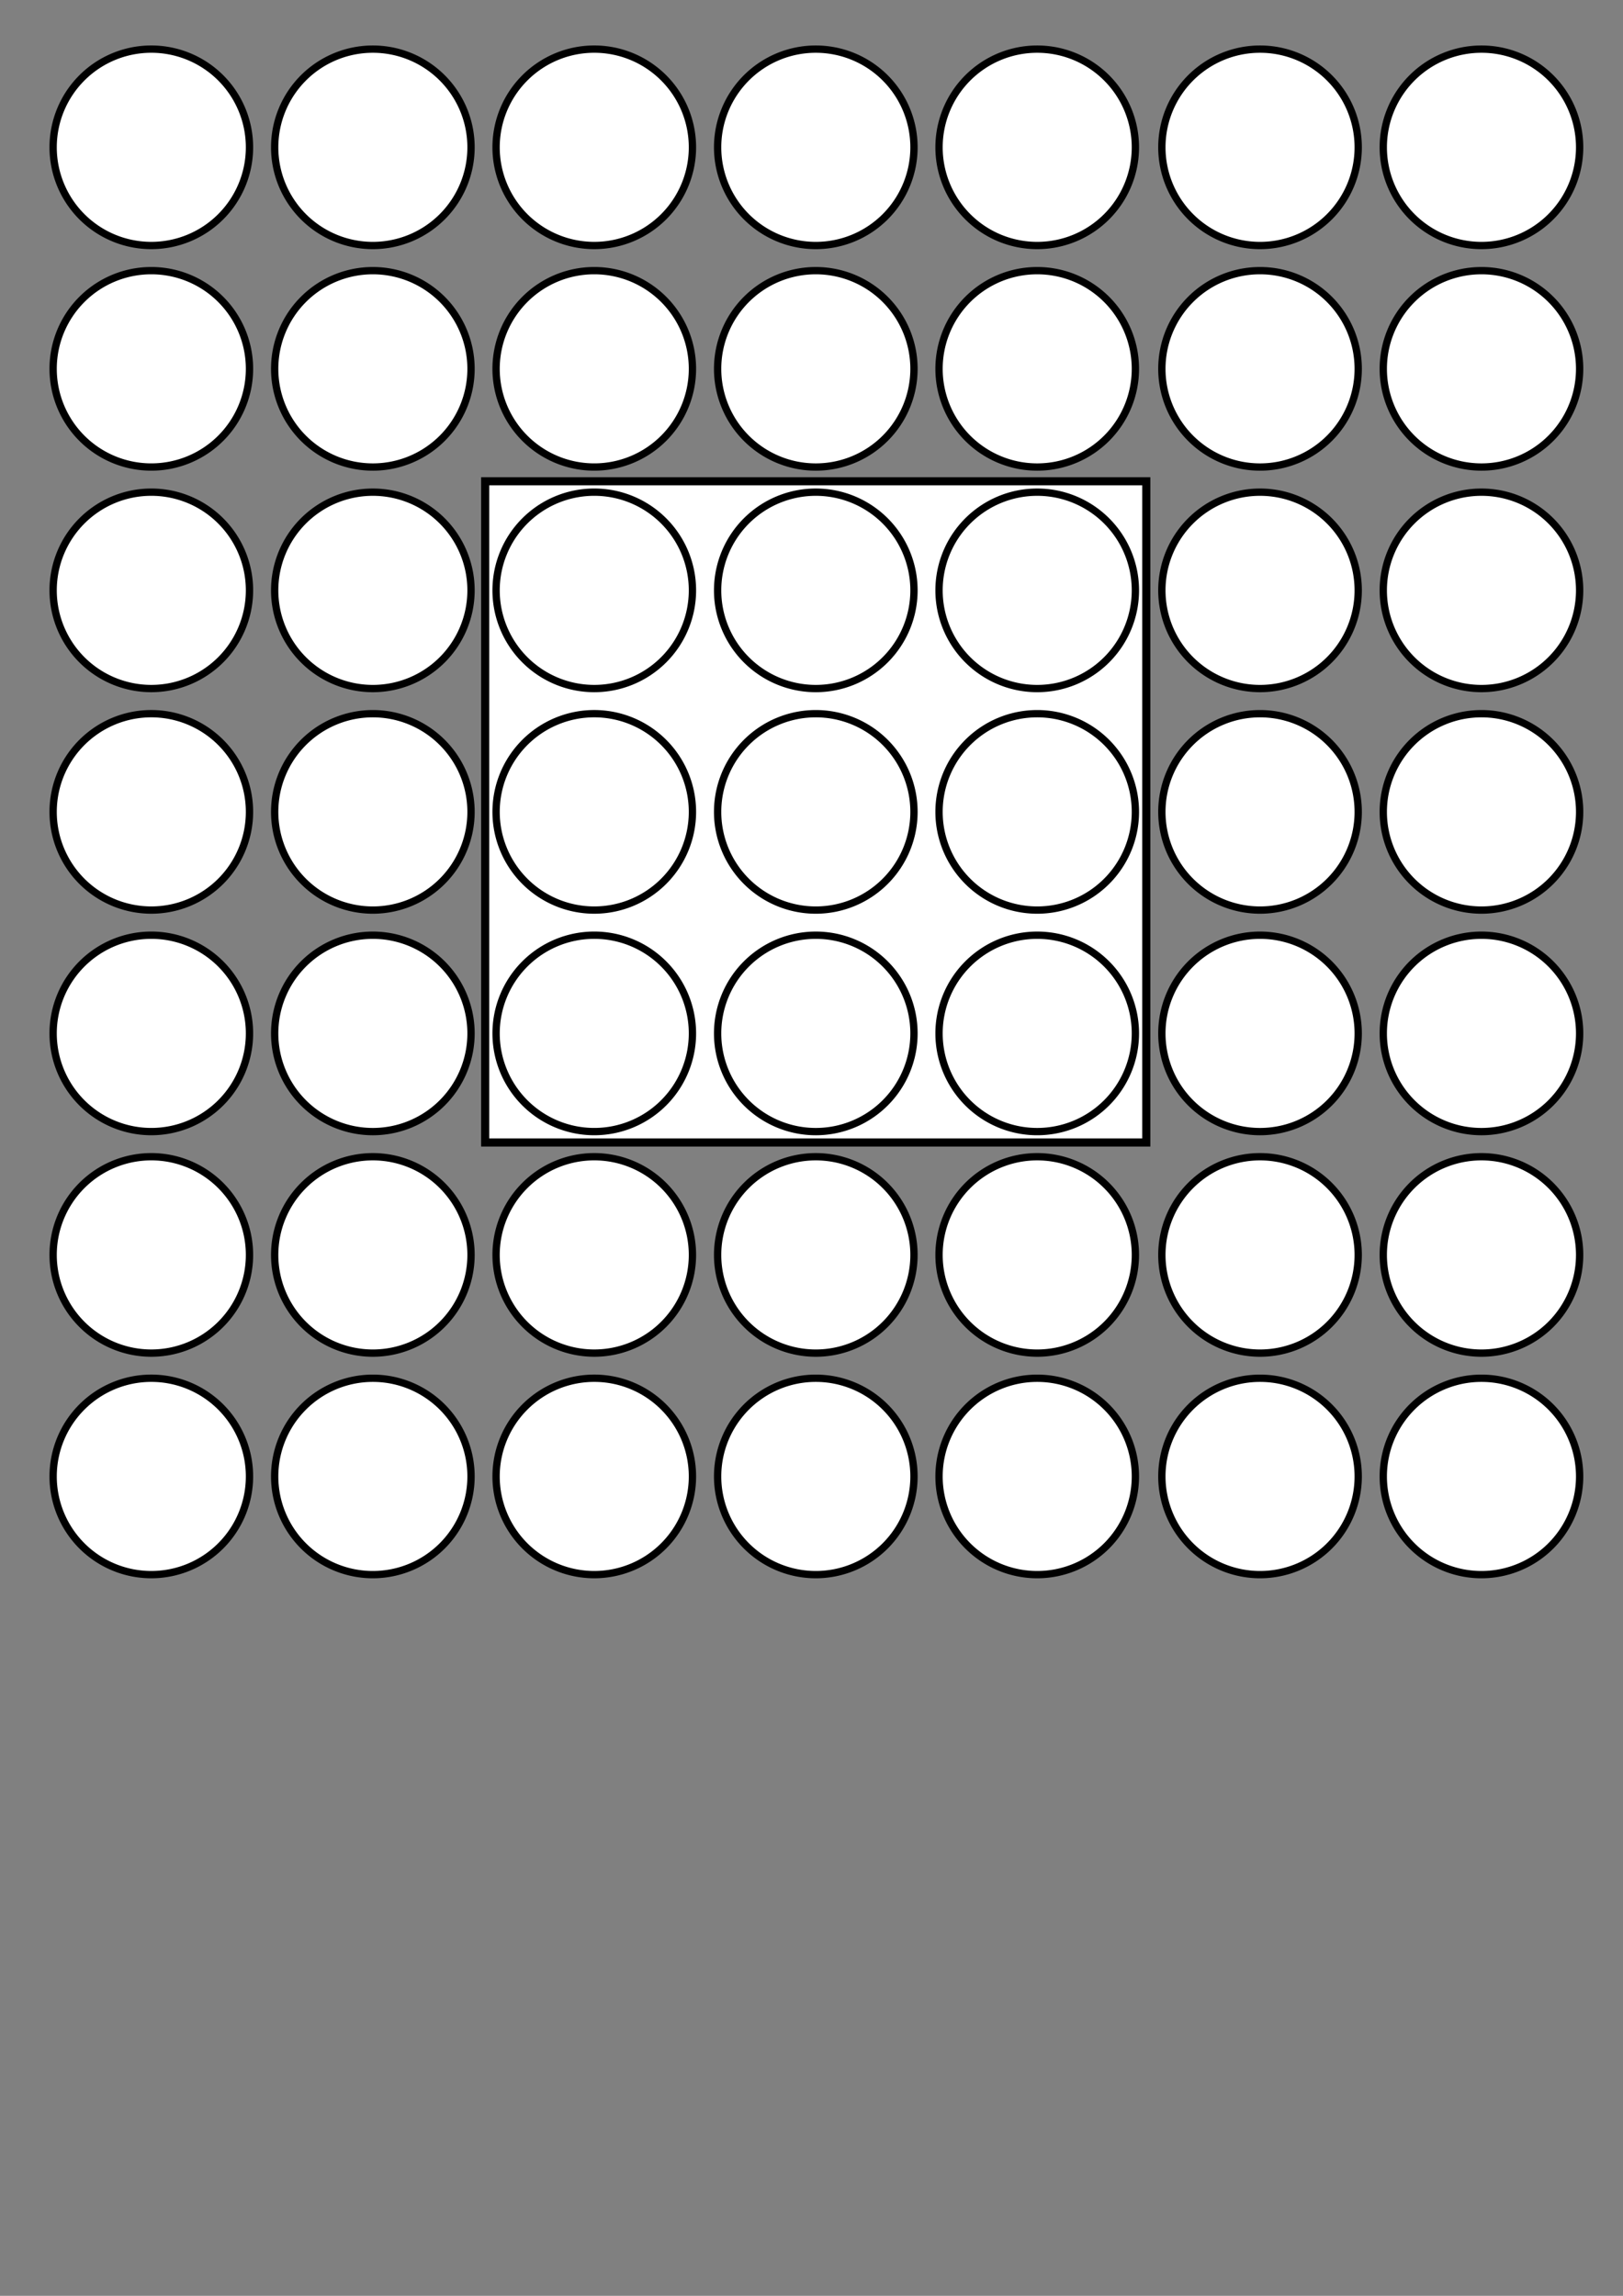 <?xml version="1.0" encoding="UTF-8" standalone="no"?>
<!-- Created with Inkscape (http://www.inkscape.org/) -->

<svg
   xmlns:dc="http://purl.org/dc/elements/1.1/"
   xmlns:cc="http://creativecommons.org/ns#"
   xmlns:rdf="http://www.w3.org/1999/02/22-rdf-syntax-ns#"
   xmlns:svg="http://www.w3.org/2000/svg"
   xmlns="http://www.w3.org/2000/svg"
   xmlns:sodipodi="http://sodipodi.sourceforge.net/DTD/sodipodi-0.dtd"
   xmlns:inkscape="http://www.inkscape.org/namespaces/inkscape"
   width="210mm"
   height="297mm"
   viewBox="0 0 744.094 1052.362"
   id="svg15524"
   version="1.1"
   inkscape:version="0.91 r13725"
   sodipodi:docname="weecircles.svg">
  <rect x="0" y="0" width="744.094" height="1052.362" fill="#808080" stroke="none"/>
  <defs
     id="defs15526" />
  <sodipodi:namedview
     id="base"
     pagecolor="#ffffff"
     bordercolor="#666666"
     borderopacity="1.0"
     inkscape:pageopacity="0.0"
     inkscape:pageshadow="2"
     inkscape:zoom="0.49497475"
     inkscape:cx="181.89072"
     inkscape:cy="543.0704"
     inkscape:document-units="px"
     inkscape:current-layer="layer1"
     showgrid="false"
     inkscape:window-width="1366"
     inkscape:window-height="714"
     inkscape:window-x="0"
     inkscape:window-y="25"
     inkscape:window-maximized="1" />
  <g
     inkscape:label="Layer 1"
     inkscape:groupmode="layer"
     id="layer1">
    <path
       inkscape:connector-curvature="0"
       style="color:#000000;clip-rule:nonzero;display:inline;overflow:visible;visibility:visible;opacity:1;isolation:auto;mix-blend-mode:normal;color-interpolation:sRGB;color-interpolation-filters:linearRGB;solid-color:#000000;solid-opacity:1;fill:#ffffff;fill-opacity:1;fill-rule:nonzero;stroke:#000000;stroke-width:3.722;stroke-linecap:butt;stroke-linejoin:miter;stroke-miterlimit:4;stroke-dasharray:none;stroke-dashoffset:0;stroke-opacity:1;color-rendering:auto;image-rendering:auto;shape-rendering:auto;text-rendering:auto;enable-background:accumulate"
       d="m 222.439,220.603 303.103,0 0,303.103 -303.103,0 z"
       id="rect13997-6-54-49-0" />
    <path
       inkscape:connector-curvature="0"
       style="color:#000000;clip-rule:nonzero;display:inline;overflow:visible;visibility:visible;opacity:1;isolation:auto;mix-blend-mode:normal;color-interpolation:sRGB;color-interpolation-filters:linearRGB;solid-color:#000000;solid-opacity:1;fill:#ffffff;fill-opacity:1;fill-rule:nonzero;stroke:#000000;stroke-width:3.35;stroke-linecap:butt;stroke-linejoin:miter;stroke-miterlimit:4;stroke-dasharray:none;stroke-dashoffset:0;stroke-opacity:1;color-rendering:auto;image-rendering:auto;shape-rendering:auto;text-rendering:auto;enable-background:accumulate"
       d="m 419.029,270.612 a 45.011,45.011 0 0 1 -45.011,45.011 45.011,45.011 0 0 1 -45.011,-45.011 45.011,45.011 0 0 1 45.011,-45.011 45.011,45.011 0 0 1 45.011,45.011 z"
       id="path14098-3-5-1-7" />
    <path
       inkscape:connector-curvature="0"
       style="color:#000000;clip-rule:nonzero;display:inline;overflow:visible;visibility:visible;opacity:1;isolation:auto;mix-blend-mode:normal;color-interpolation:sRGB;color-interpolation-filters:linearRGB;solid-color:#000000;solid-opacity:1;fill:#ffffff;fill-opacity:1;fill-rule:nonzero;stroke:#000000;stroke-width:3.35;stroke-linecap:butt;stroke-linejoin:miter;stroke-miterlimit:4;stroke-dasharray:none;stroke-dashoffset:0;stroke-opacity:1;color-rendering:auto;image-rendering:auto;shape-rendering:auto;text-rendering:auto;enable-background:accumulate"
       d="M 520.541,270.612 A 45.011,45.011 0 0 1 475.53,315.623 45.011,45.011 0 0 1 430.519,270.612 45.011,45.011 0 0 1 475.53,225.601 a 45.011,45.011 0 0 1 45.011,45.011 z"
       id="path14098-3-5-1-0-6" />
    <path
       inkscape:connector-curvature="0"
       style="color:#000000;clip-rule:nonzero;display:inline;overflow:visible;visibility:visible;opacity:1;isolation:auto;mix-blend-mode:normal;color-interpolation:sRGB;color-interpolation-filters:linearRGB;solid-color:#000000;solid-opacity:1;fill:#ffffff;fill-opacity:1;fill-rule:nonzero;stroke:#000000;stroke-width:3.35;stroke-linecap:butt;stroke-linejoin:miter;stroke-miterlimit:4;stroke-dasharray:none;stroke-dashoffset:0;stroke-opacity:1;color-rendering:auto;image-rendering:auto;shape-rendering:auto;text-rendering:auto;enable-background:accumulate"
       d="m 317.462,372.151 a 45.011,45.011 0 0 1 -45.011,45.011 45.011,45.011 0 0 1 -45.011,-45.011 45.011,45.011 0 0 1 45.011,-45.011 45.011,45.011 0 0 1 45.011,45.011 z"
       id="path14098-3-5-6-7" />
    <path
       inkscape:connector-curvature="0"
       style="color:#000000;clip-rule:nonzero;display:inline;overflow:visible;visibility:visible;opacity:1;isolation:auto;mix-blend-mode:normal;color-interpolation:sRGB;color-interpolation-filters:linearRGB;solid-color:#000000;solid-opacity:1;fill:#ffffff;fill-opacity:1;fill-rule:nonzero;stroke:#000000;stroke-width:3.35;stroke-linecap:butt;stroke-linejoin:miter;stroke-miterlimit:4;stroke-dasharray:none;stroke-dashoffset:0;stroke-opacity:1;color-rendering:auto;image-rendering:auto;shape-rendering:auto;text-rendering:auto;enable-background:accumulate"
       d="m 419.029,372.155 a 45.011,45.011 0 0 1 -45.011,45.011 45.011,45.011 0 0 1 -45.011,-45.011 45.011,45.011 0 0 1 45.011,-45.011 45.011,45.011 0 0 1 45.011,45.011 z"
       id="path14098-3-5-1-1-3" />
    <path
       inkscape:connector-curvature="0"
       style="color:#000000;clip-rule:nonzero;display:inline;overflow:visible;visibility:visible;opacity:1;isolation:auto;mix-blend-mode:normal;color-interpolation:sRGB;color-interpolation-filters:linearRGB;solid-color:#000000;solid-opacity:1;fill:#ffffff;fill-opacity:1;fill-rule:nonzero;stroke:#000000;stroke-width:3.35;stroke-linecap:butt;stroke-linejoin:miter;stroke-miterlimit:4;stroke-dasharray:none;stroke-dashoffset:0;stroke-opacity:1;color-rendering:auto;image-rendering:auto;shape-rendering:auto;text-rendering:auto;enable-background:accumulate"
       d="M 520.541,372.155 A 45.011,45.011 0 0 1 475.53,417.166 45.011,45.011 0 0 1 430.519,372.155 45.011,45.011 0 0 1 475.53,327.144 45.011,45.011 0 0 1 520.541,372.155 Z"
       id="path14098-3-5-1-0-5-6" />
    <path
       inkscape:connector-curvature="0"
       style="color:#000000;clip-rule:nonzero;display:inline;overflow:visible;visibility:visible;opacity:1;isolation:auto;mix-blend-mode:normal;color-interpolation:sRGB;color-interpolation-filters:linearRGB;solid-color:#000000;solid-opacity:1;fill:#ffffff;fill-opacity:1;fill-rule:nonzero;stroke:#000000;stroke-width:3.35;stroke-linecap:butt;stroke-linejoin:miter;stroke-miterlimit:4;stroke-dasharray:none;stroke-dashoffset:0;stroke-opacity:1;color-rendering:auto;image-rendering:auto;shape-rendering:auto;text-rendering:auto;enable-background:accumulate"
       d="m 317.462,473.69 a 45.011,45.011 0 0 1 -45.011,45.011 45.011,45.011 0 0 1 -45.011,-45.011 45.011,45.011 0 0 1 45.011,-45.011 45.011,45.011 0 0 1 45.011,45.011 z"
       id="path14098-3-5-6-9-5" />
    <path
       inkscape:connector-curvature="0"
       style="color:#000000;clip-rule:nonzero;display:inline;overflow:visible;visibility:visible;opacity:1;isolation:auto;mix-blend-mode:normal;color-interpolation:sRGB;color-interpolation-filters:linearRGB;solid-color:#000000;solid-opacity:1;fill:#ffffff;fill-opacity:1;fill-rule:nonzero;stroke:#000000;stroke-width:3.35;stroke-linecap:butt;stroke-linejoin:miter;stroke-miterlimit:4;stroke-dasharray:none;stroke-dashoffset:0;stroke-opacity:1;color-rendering:auto;image-rendering:auto;shape-rendering:auto;text-rendering:auto;enable-background:accumulate"
       d="m 419.029,473.695 a 45.011,45.011 0 0 1 -45.011,45.011 45.011,45.011 0 0 1 -45.011,-45.011 45.011,45.011 0 0 1 45.011,-45.011 45.011,45.011 0 0 1 45.011,45.011 z"
       id="path14098-3-5-1-1-4-6" />
    <path
       inkscape:connector-curvature="0"
       style="color:#000000;clip-rule:nonzero;display:inline;overflow:visible;visibility:visible;opacity:1;isolation:auto;mix-blend-mode:normal;color-interpolation:sRGB;color-interpolation-filters:linearRGB;solid-color:#000000;solid-opacity:1;fill:#ffffff;fill-opacity:1;fill-rule:nonzero;stroke:#000000;stroke-width:3.35;stroke-linecap:butt;stroke-linejoin:miter;stroke-miterlimit:4;stroke-dasharray:none;stroke-dashoffset:0;stroke-opacity:1;color-rendering:auto;image-rendering:auto;shape-rendering:auto;text-rendering:auto;enable-background:accumulate"
       d="M 520.541,473.695 A 45.011,45.011 0 0 1 475.53,518.705 45.011,45.011 0 0 1 430.519,473.695 45.011,45.011 0 0 1 475.53,428.684 a 45.011,45.011 0 0 1 45.011,45.011 z"
       id="path14098-3-5-1-0-5-9-3" />
    <path
       inkscape:connector-curvature="0"
       style="color:#000000;clip-rule:nonzero;display:inline;overflow:visible;visibility:visible;opacity:1;isolation:auto;mix-blend-mode:normal;color-interpolation:sRGB;color-interpolation-filters:linearRGB;solid-color:#000000;solid-opacity:1;fill:#ffffff;fill-opacity:1;fill-rule:nonzero;stroke:#000000;stroke-width:3.35;stroke-linecap:butt;stroke-linejoin:miter;stroke-miterlimit:4;stroke-dasharray:none;stroke-dashoffset:0;stroke-opacity:1;color-rendering:auto;image-rendering:auto;shape-rendering:auto;text-rendering:auto;enable-background:accumulate"
       d="M 317.462,270.608 A 45.011,45.011 0 0 1 272.451,315.619 45.011,45.011 0 0 1 227.44,270.608 45.011,45.011 0 0 1 272.451,225.597 45.011,45.011 0 0 1 317.462,270.608 Z"
       id="path14098-3-5-9" />
    <path
       inkscape:connector-curvature="0"
       style="color:#000000;clip-rule:nonzero;display:inline;overflow:visible;visibility:visible;opacity:1;isolation:auto;mix-blend-mode:normal;color-interpolation:sRGB;color-interpolation-filters:linearRGB;solid-color:#000000;solid-opacity:1;fill:#ffffff;fill-opacity:1;fill-rule:nonzero;stroke:#000000;stroke-width:3.35;stroke-linecap:butt;stroke-linejoin:miter;stroke-miterlimit:4;stroke-dasharray:none;stroke-dashoffset:0;stroke-opacity:1;color-rendering:auto;image-rendering:auto;shape-rendering:auto;text-rendering:auto;enable-background:accumulate"
       d="m 215.949,270.612 a 45.011,45.011 0 0 1 -45.011,45.011 45.011,45.011 0 0 1 -45.011,-45.011 45.011,45.011 0 0 1 45.011,-45.011 45.011,45.011 0 0 1 45.011,45.011 z"
       id="path14098-3-5-1-7-8" />
    <path
       inkscape:connector-curvature="0"
       style="color:#000000;clip-rule:nonzero;display:inline;overflow:visible;visibility:visible;opacity:1;isolation:auto;mix-blend-mode:normal;color-interpolation:sRGB;color-interpolation-filters:linearRGB;solid-color:#000000;solid-opacity:1;fill:#ffffff;fill-opacity:1;fill-rule:nonzero;stroke:#000000;stroke-width:3.35;stroke-linecap:butt;stroke-linejoin:miter;stroke-miterlimit:4;stroke-dasharray:none;stroke-dashoffset:0;stroke-opacity:1;color-rendering:auto;image-rendering:auto;shape-rendering:auto;text-rendering:auto;enable-background:accumulate"
       d="M 114.382,372.151 A 45.011,45.011 0 0 1 69.372,417.162 45.011,45.011 0 0 1 24.361,372.151 45.011,45.011 0 0 1 69.372,327.14 45.011,45.011 0 0 1 114.382,372.151 Z"
       id="path14098-3-5-6-7-2" />
    <path
       inkscape:connector-curvature="0"
       style="color:#000000;clip-rule:nonzero;display:inline;overflow:visible;visibility:visible;opacity:1;isolation:auto;mix-blend-mode:normal;color-interpolation:sRGB;color-interpolation-filters:linearRGB;solid-color:#000000;solid-opacity:1;fill:#ffffff;fill-opacity:1;fill-rule:nonzero;stroke:#000000;stroke-width:3.35;stroke-linecap:butt;stroke-linejoin:miter;stroke-miterlimit:4;stroke-dasharray:none;stroke-dashoffset:0;stroke-opacity:1;color-rendering:auto;image-rendering:auto;shape-rendering:auto;text-rendering:auto;enable-background:accumulate"
       d="m 215.949,372.155 a 45.011,45.011 0 0 1 -45.011,45.011 45.011,45.011 0 0 1 -45.011,-45.011 45.011,45.011 0 0 1 45.011,-45.011 45.011,45.011 0 0 1 45.011,45.011 z"
       id="path14098-3-5-1-1-3-9" />
    <path
       inkscape:connector-curvature="0"
       style="color:#000000;clip-rule:nonzero;display:inline;overflow:visible;visibility:visible;opacity:1;isolation:auto;mix-blend-mode:normal;color-interpolation:sRGB;color-interpolation-filters:linearRGB;solid-color:#000000;solid-opacity:1;fill:#ffffff;fill-opacity:1;fill-rule:nonzero;stroke:#000000;stroke-width:3.35;stroke-linecap:butt;stroke-linejoin:miter;stroke-miterlimit:4;stroke-dasharray:none;stroke-dashoffset:0;stroke-opacity:1;color-rendering:auto;image-rendering:auto;shape-rendering:auto;text-rendering:auto;enable-background:accumulate"
       d="M 114.382,473.69 A 45.011,45.011 0 0 1 69.372,518.701 45.011,45.011 0 0 1 24.361,473.69 45.011,45.011 0 0 1 69.372,428.68 45.011,45.011 0 0 1 114.382,473.69 Z"
       id="path14098-3-5-6-9-5-9" />
    <path
       inkscape:connector-curvature="0"
       style="color:#000000;clip-rule:nonzero;display:inline;overflow:visible;visibility:visible;opacity:1;isolation:auto;mix-blend-mode:normal;color-interpolation:sRGB;color-interpolation-filters:linearRGB;solid-color:#000000;solid-opacity:1;fill:#ffffff;fill-opacity:1;fill-rule:nonzero;stroke:#000000;stroke-width:3.35;stroke-linecap:butt;stroke-linejoin:miter;stroke-miterlimit:4;stroke-dasharray:none;stroke-dashoffset:0;stroke-opacity:1;color-rendering:auto;image-rendering:auto;shape-rendering:auto;text-rendering:auto;enable-background:accumulate"
       d="m 215.949,473.695 a 45.011,45.011 0 0 1 -45.011,45.011 45.011,45.011 0 0 1 -45.011,-45.011 45.011,45.011 0 0 1 45.011,-45.011 45.011,45.011 0 0 1 45.011,45.011 z"
       id="path14098-3-5-1-1-4-6-0" />
    <path
       inkscape:connector-curvature="0"
       style="color:#000000;clip-rule:nonzero;display:inline;overflow:visible;visibility:visible;opacity:1;isolation:auto;mix-blend-mode:normal;color-interpolation:sRGB;color-interpolation-filters:linearRGB;solid-color:#000000;solid-opacity:1;fill:#ffffff;fill-opacity:1;fill-rule:nonzero;stroke:#000000;stroke-width:3.35;stroke-linecap:butt;stroke-linejoin:miter;stroke-miterlimit:4;stroke-dasharray:none;stroke-dashoffset:0;stroke-opacity:1;color-rendering:auto;image-rendering:auto;shape-rendering:auto;text-rendering:auto;enable-background:accumulate"
       d="M 114.382,270.608 A 45.011,45.011 0 0 1 69.372,315.619 45.011,45.011 0 0 1 24.361,270.608 45.011,45.011 0 0 1 69.372,225.597 45.011,45.011 0 0 1 114.382,270.608 Z"
       id="path14098-3-5-9-8" />
    <path
       inkscape:connector-curvature="0"
       style="color:#000000;clip-rule:nonzero;display:inline;overflow:visible;visibility:visible;opacity:1;isolation:auto;mix-blend-mode:normal;color-interpolation:sRGB;color-interpolation-filters:linearRGB;solid-color:#000000;solid-opacity:1;fill:#ffffff;fill-opacity:1;fill-rule:nonzero;stroke:#000000;stroke-width:3.35;stroke-linecap:butt;stroke-linejoin:miter;stroke-miterlimit:4;stroke-dasharray:none;stroke-dashoffset:0;stroke-opacity:1;color-rendering:auto;image-rendering:auto;shape-rendering:auto;text-rendering:auto;enable-background:accumulate"
       d="M 419.029,67.53 A 45.011,45.011 0 0 1 374.018,112.54 45.011,45.011 0 0 1 329.007,67.53 45.011,45.011 0 0 1 374.018,22.519 45.011,45.011 0 0 1 419.029,67.53 Z"
       id="path14098-3-5-1-7-3" />
    <path
       inkscape:connector-curvature="0"
       style="color:#000000;clip-rule:nonzero;display:inline;overflow:visible;visibility:visible;opacity:1;isolation:auto;mix-blend-mode:normal;color-interpolation:sRGB;color-interpolation-filters:linearRGB;solid-color:#000000;solid-opacity:1;fill:#ffffff;fill-opacity:1;fill-rule:nonzero;stroke:#000000;stroke-width:3.35;stroke-linecap:butt;stroke-linejoin:miter;stroke-miterlimit:4;stroke-dasharray:none;stroke-dashoffset:0;stroke-opacity:1;color-rendering:auto;image-rendering:auto;shape-rendering:auto;text-rendering:auto;enable-background:accumulate"
       d="M 520.541,67.53 A 45.011,45.011 0 0 1 475.53,112.54 45.011,45.011 0 0 1 430.519,67.53 45.011,45.011 0 0 1 475.53,22.519 45.011,45.011 0 0 1 520.541,67.53 Z"
       id="path14098-3-5-1-0-6-0" />
    <path
       inkscape:connector-curvature="0"
       style="color:#000000;clip-rule:nonzero;display:inline;overflow:visible;visibility:visible;opacity:1;isolation:auto;mix-blend-mode:normal;color-interpolation:sRGB;color-interpolation-filters:linearRGB;solid-color:#000000;solid-opacity:1;fill:#ffffff;fill-opacity:1;fill-rule:nonzero;stroke:#000000;stroke-width:3.35;stroke-linecap:butt;stroke-linejoin:miter;stroke-miterlimit:4;stroke-dasharray:none;stroke-dashoffset:0;stroke-opacity:1;color-rendering:auto;image-rendering:auto;shape-rendering:auto;text-rendering:auto;enable-background:accumulate"
       d="m 317.462,169.068 a 45.011,45.011 0 0 1 -45.011,45.011 45.011,45.011 0 0 1 -45.011,-45.011 45.011,45.011 0 0 1 45.011,-45.011 45.011,45.011 0 0 1 45.011,45.011 z"
       id="path14098-3-5-6-7-4" />
    <path
       inkscape:connector-curvature="0"
       style="color:#000000;clip-rule:nonzero;display:inline;overflow:visible;visibility:visible;opacity:1;isolation:auto;mix-blend-mode:normal;color-interpolation:sRGB;color-interpolation-filters:linearRGB;solid-color:#000000;solid-opacity:1;fill:#ffffff;fill-opacity:1;fill-rule:nonzero;stroke:#000000;stroke-width:3.35;stroke-linecap:butt;stroke-linejoin:miter;stroke-miterlimit:4;stroke-dasharray:none;stroke-dashoffset:0;stroke-opacity:1;color-rendering:auto;image-rendering:auto;shape-rendering:auto;text-rendering:auto;enable-background:accumulate"
       d="m 419.029,169.072 a 45.011,45.011 0 0 1 -45.011,45.011 45.011,45.011 0 0 1 -45.011,-45.011 45.011,45.011 0 0 1 45.011,-45.011 45.011,45.011 0 0 1 45.011,45.011 z"
       id="path14098-3-5-1-1-3-4" />
    <path
       inkscape:connector-curvature="0"
       style="color:#000000;clip-rule:nonzero;display:inline;overflow:visible;visibility:visible;opacity:1;isolation:auto;mix-blend-mode:normal;color-interpolation:sRGB;color-interpolation-filters:linearRGB;solid-color:#000000;solid-opacity:1;fill:#ffffff;fill-opacity:1;fill-rule:nonzero;stroke:#000000;stroke-width:3.35;stroke-linecap:butt;stroke-linejoin:miter;stroke-miterlimit:4;stroke-dasharray:none;stroke-dashoffset:0;stroke-opacity:1;color-rendering:auto;image-rendering:auto;shape-rendering:auto;text-rendering:auto;enable-background:accumulate"
       d="M 520.541,169.072 A 45.011,45.011 0 0 1 475.53,214.083 45.011,45.011 0 0 1 430.519,169.072 45.011,45.011 0 0 1 475.53,124.062 a 45.011,45.011 0 0 1 45.011,45.011 z"
       id="path14098-3-5-1-0-5-6-4" />
    <path
       inkscape:connector-curvature="0"
       style="color:#000000;clip-rule:nonzero;display:inline;overflow:visible;visibility:visible;opacity:1;isolation:auto;mix-blend-mode:normal;color-interpolation:sRGB;color-interpolation-filters:linearRGB;solid-color:#000000;solid-opacity:1;fill:#ffffff;fill-opacity:1;fill-rule:nonzero;stroke:#000000;stroke-width:3.35;stroke-linecap:butt;stroke-linejoin:miter;stroke-miterlimit:4;stroke-dasharray:none;stroke-dashoffset:0;stroke-opacity:1;color-rendering:auto;image-rendering:auto;shape-rendering:auto;text-rendering:auto;enable-background:accumulate"
       d="M 317.462,67.526 A 45.011,45.011 0 0 1 272.451,112.536 45.011,45.011 0 0 1 227.44,67.526 45.011,45.011 0 0 1 272.451,22.515 45.011,45.011 0 0 1 317.462,67.526 Z"
       id="path14098-3-5-9-3" />
    <path
       inkscape:connector-curvature="0"
       style="color:#000000;clip-rule:nonzero;display:inline;overflow:visible;visibility:visible;opacity:1;isolation:auto;mix-blend-mode:normal;color-interpolation:sRGB;color-interpolation-filters:linearRGB;solid-color:#000000;solid-opacity:1;fill:#ffffff;fill-opacity:1;fill-rule:nonzero;stroke:#000000;stroke-width:3.35;stroke-linecap:butt;stroke-linejoin:miter;stroke-miterlimit:4;stroke-dasharray:none;stroke-dashoffset:0;stroke-opacity:1;color-rendering:auto;image-rendering:auto;shape-rendering:auto;text-rendering:auto;enable-background:accumulate"
       d="M 215.949,67.53 A 45.011,45.011 0 0 1 170.938,112.54 45.011,45.011 0 0 1 125.928,67.53 45.011,45.011 0 0 1 170.938,22.519 45.011,45.011 0 0 1 215.949,67.53 Z"
       id="path14098-3-5-1-7-8-1" />
    <path
       inkscape:connector-curvature="0"
       style="color:#000000;clip-rule:nonzero;display:inline;overflow:visible;visibility:visible;opacity:1;isolation:auto;mix-blend-mode:normal;color-interpolation:sRGB;color-interpolation-filters:linearRGB;solid-color:#000000;solid-opacity:1;fill:#ffffff;fill-opacity:1;fill-rule:nonzero;stroke:#000000;stroke-width:3.35;stroke-linecap:butt;stroke-linejoin:miter;stroke-miterlimit:4;stroke-dasharray:none;stroke-dashoffset:0;stroke-opacity:1;color-rendering:auto;image-rendering:auto;shape-rendering:auto;text-rendering:auto;enable-background:accumulate"
       d="M 114.382,169.068 A 45.011,45.011 0 0 1 69.372,214.079 45.011,45.011 0 0 1 24.361,169.068 45.011,45.011 0 0 1 69.372,124.058 45.011,45.011 0 0 1 114.382,169.068 Z"
       id="path14098-3-5-6-7-2-7" />
    <path
       inkscape:connector-curvature="0"
       style="color:#000000;clip-rule:nonzero;display:inline;overflow:visible;visibility:visible;opacity:1;isolation:auto;mix-blend-mode:normal;color-interpolation:sRGB;color-interpolation-filters:linearRGB;solid-color:#000000;solid-opacity:1;fill:#ffffff;fill-opacity:1;fill-rule:nonzero;stroke:#000000;stroke-width:3.35;stroke-linecap:butt;stroke-linejoin:miter;stroke-miterlimit:4;stroke-dasharray:none;stroke-dashoffset:0;stroke-opacity:1;color-rendering:auto;image-rendering:auto;shape-rendering:auto;text-rendering:auto;enable-background:accumulate"
       d="m 215.949,169.072 a 45.011,45.011 0 0 1 -45.011,45.011 45.011,45.011 0 0 1 -45.011,-45.011 45.011,45.011 0 0 1 45.011,-45.011 45.011,45.011 0 0 1 45.011,45.011 z"
       id="path14098-3-5-1-1-3-9-5" />
    <path
       inkscape:connector-curvature="0"
       style="color:#000000;clip-rule:nonzero;display:inline;overflow:visible;visibility:visible;opacity:1;isolation:auto;mix-blend-mode:normal;color-interpolation:sRGB;color-interpolation-filters:linearRGB;solid-color:#000000;solid-opacity:1;fill:#ffffff;fill-opacity:1;fill-rule:nonzero;stroke:#000000;stroke-width:3.35;stroke-linecap:butt;stroke-linejoin:miter;stroke-miterlimit:4;stroke-dasharray:none;stroke-dashoffset:0;stroke-opacity:1;color-rendering:auto;image-rendering:auto;shape-rendering:auto;text-rendering:auto;enable-background:accumulate"
       d="M 114.382,67.526 A 45.011,45.011 0 0 1 69.372,112.536 45.011,45.011 0 0 1 24.361,67.526 45.011,45.011 0 0 1 69.372,22.515 45.011,45.011 0 0 1 114.382,67.526 Z"
       id="path14098-3-5-9-8-2" />
    <path
       inkscape:connector-curvature="0"
       style="color:#000000;clip-rule:nonzero;display:inline;overflow:visible;visibility:visible;opacity:1;isolation:auto;mix-blend-mode:normal;color-interpolation:sRGB;color-interpolation-filters:linearRGB;solid-color:#000000;solid-opacity:1;fill:#ffffff;fill-opacity:1;fill-rule:nonzero;stroke:#000000;stroke-width:3.35;stroke-linecap:butt;stroke-linejoin:miter;stroke-miterlimit:4;stroke-dasharray:none;stroke-dashoffset:0;stroke-opacity:1;color-rendering:auto;image-rendering:auto;shape-rendering:auto;text-rendering:auto;enable-background:accumulate"
       d="m 622.698,270.612 a 45.011,45.011 0 0 1 -45.011,45.011 45.011,45.011 0 0 1 -45.011,-45.011 45.011,45.011 0 0 1 45.011,-45.011 45.011,45.011 0 0 1 45.011,45.011 z"
       id="path14098-3-5-1-7-7" />
    <path
       inkscape:connector-curvature="0"
       style="color:#000000;clip-rule:nonzero;display:inline;overflow:visible;visibility:visible;opacity:1;isolation:auto;mix-blend-mode:normal;color-interpolation:sRGB;color-interpolation-filters:linearRGB;solid-color:#000000;solid-opacity:1;fill:#ffffff;fill-opacity:1;fill-rule:nonzero;stroke:#000000;stroke-width:3.35;stroke-linecap:butt;stroke-linejoin:miter;stroke-miterlimit:4;stroke-dasharray:none;stroke-dashoffset:0;stroke-opacity:1;color-rendering:auto;image-rendering:auto;shape-rendering:auto;text-rendering:auto;enable-background:accumulate"
       d="m 724.211,270.612 a 45.011,45.011 0 0 1 -45.011,45.011 45.011,45.011 0 0 1 -45.011,-45.011 45.011,45.011 0 0 1 45.011,-45.011 45.011,45.011 0 0 1 45.011,45.011 z"
       id="path14098-3-5-1-0-6-8" />
    <path
       inkscape:connector-curvature="0"
       style="color:#000000;clip-rule:nonzero;display:inline;overflow:visible;visibility:visible;opacity:1;isolation:auto;mix-blend-mode:normal;color-interpolation:sRGB;color-interpolation-filters:linearRGB;solid-color:#000000;solid-opacity:1;fill:#ffffff;fill-opacity:1;fill-rule:nonzero;stroke:#000000;stroke-width:3.35;stroke-linecap:butt;stroke-linejoin:miter;stroke-miterlimit:4;stroke-dasharray:none;stroke-dashoffset:0;stroke-opacity:1;color-rendering:auto;image-rendering:auto;shape-rendering:auto;text-rendering:auto;enable-background:accumulate"
       d="m 622.698,372.155 a 45.011,45.011 0 0 1 -45.011,45.011 45.011,45.011 0 0 1 -45.011,-45.011 45.011,45.011 0 0 1 45.011,-45.011 45.011,45.011 0 0 1 45.011,45.011 z"
       id="path14098-3-5-1-1-3-7" />
    <path
       inkscape:connector-curvature="0"
       style="color:#000000;clip-rule:nonzero;display:inline;overflow:visible;visibility:visible;opacity:1;isolation:auto;mix-blend-mode:normal;color-interpolation:sRGB;color-interpolation-filters:linearRGB;solid-color:#000000;solid-opacity:1;fill:#ffffff;fill-opacity:1;fill-rule:nonzero;stroke:#000000;stroke-width:3.35;stroke-linecap:butt;stroke-linejoin:miter;stroke-miterlimit:4;stroke-dasharray:none;stroke-dashoffset:0;stroke-opacity:1;color-rendering:auto;image-rendering:auto;shape-rendering:auto;text-rendering:auto;enable-background:accumulate"
       d="m 724.211,372.155 a 45.011,45.011 0 0 1 -45.011,45.011 45.011,45.011 0 0 1 -45.011,-45.011 45.011,45.011 0 0 1 45.011,-45.011 45.011,45.011 0 0 1 45.011,45.011 z"
       id="path14098-3-5-1-0-5-6-41" />
    <path
       inkscape:connector-curvature="0"
       style="color:#000000;clip-rule:nonzero;display:inline;overflow:visible;visibility:visible;opacity:1;isolation:auto;mix-blend-mode:normal;color-interpolation:sRGB;color-interpolation-filters:linearRGB;solid-color:#000000;solid-opacity:1;fill:#ffffff;fill-opacity:1;fill-rule:nonzero;stroke:#000000;stroke-width:3.35;stroke-linecap:butt;stroke-linejoin:miter;stroke-miterlimit:4;stroke-dasharray:none;stroke-dashoffset:0;stroke-opacity:1;color-rendering:auto;image-rendering:auto;shape-rendering:auto;text-rendering:auto;enable-background:accumulate"
       d="m 622.698,473.695 a 45.011,45.011 0 0 1 -45.011,45.011 45.011,45.011 0 0 1 -45.011,-45.011 45.011,45.011 0 0 1 45.011,-45.011 45.011,45.011 0 0 1 45.011,45.011 z"
       id="path14098-3-5-1-1-4-6-5" />
    <path
       inkscape:connector-curvature="0"
       style="color:#000000;clip-rule:nonzero;display:inline;overflow:visible;visibility:visible;opacity:1;isolation:auto;mix-blend-mode:normal;color-interpolation:sRGB;color-interpolation-filters:linearRGB;solid-color:#000000;solid-opacity:1;fill:#ffffff;fill-opacity:1;fill-rule:nonzero;stroke:#000000;stroke-width:3.35;stroke-linecap:butt;stroke-linejoin:miter;stroke-miterlimit:4;stroke-dasharray:none;stroke-dashoffset:0;stroke-opacity:1;color-rendering:auto;image-rendering:auto;shape-rendering:auto;text-rendering:auto;enable-background:accumulate"
       d="m 724.211,473.695 a 45.011,45.011 0 0 1 -45.011,45.011 45.011,45.011 0 0 1 -45.011,-45.011 45.011,45.011 0 0 1 45.011,-45.011 45.011,45.011 0 0 1 45.011,45.011 z"
       id="path14098-3-5-1-0-5-9-3-9" />
    <path
       inkscape:connector-curvature="0"
       style="color:#000000;clip-rule:nonzero;display:inline;overflow:visible;visibility:visible;opacity:1;isolation:auto;mix-blend-mode:normal;color-interpolation:sRGB;color-interpolation-filters:linearRGB;solid-color:#000000;solid-opacity:1;fill:#ffffff;fill-opacity:1;fill-rule:nonzero;stroke:#000000;stroke-width:3.35;stroke-linecap:butt;stroke-linejoin:miter;stroke-miterlimit:4;stroke-dasharray:none;stroke-dashoffset:0;stroke-opacity:1;color-rendering:auto;image-rendering:auto;shape-rendering:auto;text-rendering:auto;enable-background:accumulate"
       d="M 622.698,67.53 A 45.011,45.011 0 0 1 577.688,112.54 45.011,45.011 0 0 1 532.677,67.53 45.011,45.011 0 0 1 577.688,22.519 45.011,45.011 0 0 1 622.698,67.53 Z"
       id="path14098-3-5-1-7-3-5" />
    <path
       inkscape:connector-curvature="0"
       style="color:#000000;clip-rule:nonzero;display:inline;overflow:visible;visibility:visible;opacity:1;isolation:auto;mix-blend-mode:normal;color-interpolation:sRGB;color-interpolation-filters:linearRGB;solid-color:#000000;solid-opacity:1;fill:#ffffff;fill-opacity:1;fill-rule:nonzero;stroke:#000000;stroke-width:3.35;stroke-linecap:butt;stroke-linejoin:miter;stroke-miterlimit:4;stroke-dasharray:none;stroke-dashoffset:0;stroke-opacity:1;color-rendering:auto;image-rendering:auto;shape-rendering:auto;text-rendering:auto;enable-background:accumulate"
       d="M 724.211,67.53 A 45.011,45.011 0 0 1 679.2,112.54 45.011,45.011 0 0 1 634.189,67.53 45.011,45.011 0 0 1 679.2,22.519 45.011,45.011 0 0 1 724.211,67.53 Z"
       id="path14098-3-5-1-0-6-0-3" />
    <path
       inkscape:connector-curvature="0"
       style="color:#000000;clip-rule:nonzero;display:inline;overflow:visible;visibility:visible;opacity:1;isolation:auto;mix-blend-mode:normal;color-interpolation:sRGB;color-interpolation-filters:linearRGB;solid-color:#000000;solid-opacity:1;fill:#ffffff;fill-opacity:1;fill-rule:nonzero;stroke:#000000;stroke-width:3.35;stroke-linecap:butt;stroke-linejoin:miter;stroke-miterlimit:4;stroke-dasharray:none;stroke-dashoffset:0;stroke-opacity:1;color-rendering:auto;image-rendering:auto;shape-rendering:auto;text-rendering:auto;enable-background:accumulate"
       d="m 622.698,169.072 a 45.011,45.011 0 0 1 -45.011,45.011 45.011,45.011 0 0 1 -45.011,-45.011 45.011,45.011 0 0 1 45.011,-45.011 45.011,45.011 0 0 1 45.011,45.011 z"
       id="path14098-3-5-1-1-3-4-8" />
    <path
       inkscape:connector-curvature="0"
       style="color:#000000;clip-rule:nonzero;display:inline;overflow:visible;visibility:visible;opacity:1;isolation:auto;mix-blend-mode:normal;color-interpolation:sRGB;color-interpolation-filters:linearRGB;solid-color:#000000;solid-opacity:1;fill:#ffffff;fill-opacity:1;fill-rule:nonzero;stroke:#000000;stroke-width:3.35;stroke-linecap:butt;stroke-linejoin:miter;stroke-miterlimit:4;stroke-dasharray:none;stroke-dashoffset:0;stroke-opacity:1;color-rendering:auto;image-rendering:auto;shape-rendering:auto;text-rendering:auto;enable-background:accumulate"
       d="m 724.211,169.072 a 45.011,45.011 0 0 1 -45.011,45.011 45.011,45.011 0 0 1 -45.011,-45.011 45.011,45.011 0 0 1 45.011,-45.011 45.011,45.011 0 0 1 45.011,45.011 z"
       id="path14098-3-5-1-0-5-6-4-3" />
    <path
       inkscape:connector-curvature="0"
       style="color:#000000;clip-rule:nonzero;display:inline;overflow:visible;visibility:visible;opacity:1;isolation:auto;mix-blend-mode:normal;color-interpolation:sRGB;color-interpolation-filters:linearRGB;solid-color:#000000;solid-opacity:1;fill:#ffffff;fill-opacity:1;fill-rule:nonzero;stroke:#000000;stroke-width:3.35;stroke-linecap:butt;stroke-linejoin:miter;stroke-miterlimit:4;stroke-dasharray:none;stroke-dashoffset:0;stroke-opacity:1;color-rendering:auto;image-rendering:auto;shape-rendering:auto;text-rendering:auto;enable-background:accumulate"
       d="m 317.462,575.233 a 45.011,45.011 0 0 1 -45.011,45.011 45.011,45.011 0 0 1 -45.011,-45.011 45.011,45.011 0 0 1 45.011,-45.011 45.011,45.011 0 0 1 45.011,45.011 z"
       id="path14098-3-5-6-7-43" />
    <path
       inkscape:connector-curvature="0"
       style="color:#000000;clip-rule:nonzero;display:inline;overflow:visible;visibility:visible;opacity:1;isolation:auto;mix-blend-mode:normal;color-interpolation:sRGB;color-interpolation-filters:linearRGB;solid-color:#000000;solid-opacity:1;fill:#ffffff;fill-opacity:1;fill-rule:nonzero;stroke:#000000;stroke-width:3.35;stroke-linecap:butt;stroke-linejoin:miter;stroke-miterlimit:4;stroke-dasharray:none;stroke-dashoffset:0;stroke-opacity:1;color-rendering:auto;image-rendering:auto;shape-rendering:auto;text-rendering:auto;enable-background:accumulate"
       d="m 419.029,575.237 a 45.011,45.011 0 0 1 -45.011,45.011 45.011,45.011 0 0 1 -45.011,-45.011 45.011,45.011 0 0 1 45.011,-45.011 45.011,45.011 0 0 1 45.011,45.011 z"
       id="path14098-3-5-1-1-3-3" />
    <path
       inkscape:connector-curvature="0"
       style="color:#000000;clip-rule:nonzero;display:inline;overflow:visible;visibility:visible;opacity:1;isolation:auto;mix-blend-mode:normal;color-interpolation:sRGB;color-interpolation-filters:linearRGB;solid-color:#000000;solid-opacity:1;fill:#ffffff;fill-opacity:1;fill-rule:nonzero;stroke:#000000;stroke-width:3.35;stroke-linecap:butt;stroke-linejoin:miter;stroke-miterlimit:4;stroke-dasharray:none;stroke-dashoffset:0;stroke-opacity:1;color-rendering:auto;image-rendering:auto;shape-rendering:auto;text-rendering:auto;enable-background:accumulate"
       d="M 520.541,575.237 A 45.011,45.011 0 0 1 475.53,620.248 45.011,45.011 0 0 1 430.519,575.237 45.011,45.011 0 0 1 475.53,530.226 a 45.011,45.011 0 0 1 45.011,45.011 z"
       id="path14098-3-5-1-0-5-6-3" />
    <path
       inkscape:connector-curvature="0"
       style="color:#000000;clip-rule:nonzero;display:inline;overflow:visible;visibility:visible;opacity:1;isolation:auto;mix-blend-mode:normal;color-interpolation:sRGB;color-interpolation-filters:linearRGB;solid-color:#000000;solid-opacity:1;fill:#ffffff;fill-opacity:1;fill-rule:nonzero;stroke:#000000;stroke-width:3.35;stroke-linecap:butt;stroke-linejoin:miter;stroke-miterlimit:4;stroke-dasharray:none;stroke-dashoffset:0;stroke-opacity:1;color-rendering:auto;image-rendering:auto;shape-rendering:auto;text-rendering:auto;enable-background:accumulate"
       d="m 317.462,676.773 a 45.011,45.011 0 0 1 -45.011,45.011 45.011,45.011 0 0 1 -45.011,-45.011 45.011,45.011 0 0 1 45.011,-45.011 45.011,45.011 0 0 1 45.011,45.011 z"
       id="path14098-3-5-6-9-5-8" />
    <path
       inkscape:connector-curvature="0"
       style="color:#000000;clip-rule:nonzero;display:inline;overflow:visible;visibility:visible;opacity:1;isolation:auto;mix-blend-mode:normal;color-interpolation:sRGB;color-interpolation-filters:linearRGB;solid-color:#000000;solid-opacity:1;fill:#ffffff;fill-opacity:1;fill-rule:nonzero;stroke:#000000;stroke-width:3.35;stroke-linecap:butt;stroke-linejoin:miter;stroke-miterlimit:4;stroke-dasharray:none;stroke-dashoffset:0;stroke-opacity:1;color-rendering:auto;image-rendering:auto;shape-rendering:auto;text-rendering:auto;enable-background:accumulate"
       d="m 419.029,676.777 a 45.011,45.011 0 0 1 -45.011,45.011 45.011,45.011 0 0 1 -45.011,-45.011 45.011,45.011 0 0 1 45.011,-45.011 45.011,45.011 0 0 1 45.011,45.011 z"
       id="path14098-3-5-1-1-4-6-6" />
    <path
       inkscape:connector-curvature="0"
       style="color:#000000;clip-rule:nonzero;display:inline;overflow:visible;visibility:visible;opacity:1;isolation:auto;mix-blend-mode:normal;color-interpolation:sRGB;color-interpolation-filters:linearRGB;solid-color:#000000;solid-opacity:1;fill:#ffffff;fill-opacity:1;fill-rule:nonzero;stroke:#000000;stroke-width:3.35;stroke-linecap:butt;stroke-linejoin:miter;stroke-miterlimit:4;stroke-dasharray:none;stroke-dashoffset:0;stroke-opacity:1;color-rendering:auto;image-rendering:auto;shape-rendering:auto;text-rendering:auto;enable-background:accumulate"
       d="M 520.541,676.777 A 45.011,45.011 0 0 1 475.53,721.788 45.011,45.011 0 0 1 430.519,676.777 45.011,45.011 0 0 1 475.53,631.766 a 45.011,45.011 0 0 1 45.011,45.011 z"
       id="path14098-3-5-1-0-5-9-3-0" />
    <path
       inkscape:connector-curvature="0"
       style="color:#000000;clip-rule:nonzero;display:inline;overflow:visible;visibility:visible;opacity:1;isolation:auto;mix-blend-mode:normal;color-interpolation:sRGB;color-interpolation-filters:linearRGB;solid-color:#000000;solid-opacity:1;fill:#ffffff;fill-opacity:1;fill-rule:nonzero;stroke:#000000;stroke-width:3.35;stroke-linecap:butt;stroke-linejoin:miter;stroke-miterlimit:4;stroke-dasharray:none;stroke-dashoffset:0;stroke-opacity:1;color-rendering:auto;image-rendering:auto;shape-rendering:auto;text-rendering:auto;enable-background:accumulate"
       d="M 114.382,575.233 A 45.011,45.011 0 0 1 69.372,620.244 45.011,45.011 0 0 1 24.361,575.233 45.011,45.011 0 0 1 69.372,530.222 45.011,45.011 0 0 1 114.382,575.233 Z"
       id="path14098-3-5-6-7-2-8" />
    <path
       inkscape:connector-curvature="0"
       style="color:#000000;clip-rule:nonzero;display:inline;overflow:visible;visibility:visible;opacity:1;isolation:auto;mix-blend-mode:normal;color-interpolation:sRGB;color-interpolation-filters:linearRGB;solid-color:#000000;solid-opacity:1;fill:#ffffff;fill-opacity:1;fill-rule:nonzero;stroke:#000000;stroke-width:3.35;stroke-linecap:butt;stroke-linejoin:miter;stroke-miterlimit:4;stroke-dasharray:none;stroke-dashoffset:0;stroke-opacity:1;color-rendering:auto;image-rendering:auto;shape-rendering:auto;text-rendering:auto;enable-background:accumulate"
       d="m 215.949,575.237 a 45.011,45.011 0 0 1 -45.011,45.011 45.011,45.011 0 0 1 -45.011,-45.011 45.011,45.011 0 0 1 45.011,-45.011 45.011,45.011 0 0 1 45.011,45.011 z"
       id="path14098-3-5-1-1-3-9-8" />
    <path
       inkscape:connector-curvature="0"
       style="color:#000000;clip-rule:nonzero;display:inline;overflow:visible;visibility:visible;opacity:1;isolation:auto;mix-blend-mode:normal;color-interpolation:sRGB;color-interpolation-filters:linearRGB;solid-color:#000000;solid-opacity:1;fill:#ffffff;fill-opacity:1;fill-rule:nonzero;stroke:#000000;stroke-width:3.35;stroke-linecap:butt;stroke-linejoin:miter;stroke-miterlimit:4;stroke-dasharray:none;stroke-dashoffset:0;stroke-opacity:1;color-rendering:auto;image-rendering:auto;shape-rendering:auto;text-rendering:auto;enable-background:accumulate"
       d="M 114.382,676.773 A 45.011,45.011 0 0 1 69.372,721.784 45.011,45.011 0 0 1 24.361,676.773 45.011,45.011 0 0 1 69.372,631.762 45.011,45.011 0 0 1 114.382,676.773 Z"
       id="path14098-3-5-6-9-5-9-9" />
    <path
       inkscape:connector-curvature="0"
       style="color:#000000;clip-rule:nonzero;display:inline;overflow:visible;visibility:visible;opacity:1;isolation:auto;mix-blend-mode:normal;color-interpolation:sRGB;color-interpolation-filters:linearRGB;solid-color:#000000;solid-opacity:1;fill:#ffffff;fill-opacity:1;fill-rule:nonzero;stroke:#000000;stroke-width:3.35;stroke-linecap:butt;stroke-linejoin:miter;stroke-miterlimit:4;stroke-dasharray:none;stroke-dashoffset:0;stroke-opacity:1;color-rendering:auto;image-rendering:auto;shape-rendering:auto;text-rendering:auto;enable-background:accumulate"
       d="m 215.949,676.777 a 45.011,45.011 0 0 1 -45.011,45.011 45.011,45.011 0 0 1 -45.011,-45.011 45.011,45.011 0 0 1 45.011,-45.011 45.011,45.011 0 0 1 45.011,45.011 z"
       id="path14098-3-5-1-1-4-6-0-7" />
    <path
       inkscape:connector-curvature="0"
       style="color:#000000;clip-rule:nonzero;display:inline;overflow:visible;visibility:visible;opacity:1;isolation:auto;mix-blend-mode:normal;color-interpolation:sRGB;color-interpolation-filters:linearRGB;solid-color:#000000;solid-opacity:1;fill:#ffffff;fill-opacity:1;fill-rule:nonzero;stroke:#000000;stroke-width:3.35;stroke-linecap:butt;stroke-linejoin:miter;stroke-miterlimit:4;stroke-dasharray:none;stroke-dashoffset:0;stroke-opacity:1;color-rendering:auto;image-rendering:auto;shape-rendering:auto;text-rendering:auto;enable-background:accumulate"
       d="m 622.698,575.237 a 45.011,45.011 0 0 1 -45.011,45.011 45.011,45.011 0 0 1 -45.011,-45.011 45.011,45.011 0 0 1 45.011,-45.011 45.011,45.011 0 0 1 45.011,45.011 z"
       id="path14098-3-5-1-1-3-7-3" />
    <path
       inkscape:connector-curvature="0"
       style="color:#000000;clip-rule:nonzero;display:inline;overflow:visible;visibility:visible;opacity:1;isolation:auto;mix-blend-mode:normal;color-interpolation:sRGB;color-interpolation-filters:linearRGB;solid-color:#000000;solid-opacity:1;fill:#ffffff;fill-opacity:1;fill-rule:nonzero;stroke:#000000;stroke-width:3.35;stroke-linecap:butt;stroke-linejoin:miter;stroke-miterlimit:4;stroke-dasharray:none;stroke-dashoffset:0;stroke-opacity:1;color-rendering:auto;image-rendering:auto;shape-rendering:auto;text-rendering:auto;enable-background:accumulate"
       d="m 724.211,575.237 a 45.011,45.011 0 0 1 -45.011,45.011 45.011,45.011 0 0 1 -45.011,-45.011 45.011,45.011 0 0 1 45.011,-45.011 45.011,45.011 0 0 1 45.011,45.011 z"
       id="path14098-3-5-1-0-5-6-41-0" />
    <path
       inkscape:connector-curvature="0"
       style="color:#000000;clip-rule:nonzero;display:inline;overflow:visible;visibility:visible;opacity:1;isolation:auto;mix-blend-mode:normal;color-interpolation:sRGB;color-interpolation-filters:linearRGB;solid-color:#000000;solid-opacity:1;fill:#ffffff;fill-opacity:1;fill-rule:nonzero;stroke:#000000;stroke-width:3.35;stroke-linecap:butt;stroke-linejoin:miter;stroke-miterlimit:4;stroke-dasharray:none;stroke-dashoffset:0;stroke-opacity:1;color-rendering:auto;image-rendering:auto;shape-rendering:auto;text-rendering:auto;enable-background:accumulate"
       d="m 622.698,676.777 a 45.011,45.011 0 0 1 -45.011,45.011 45.011,45.011 0 0 1 -45.011,-45.011 45.011,45.011 0 0 1 45.011,-45.011 45.011,45.011 0 0 1 45.011,45.011 z"
       id="path14098-3-5-1-1-4-6-5-3" />
    <path
       inkscape:connector-curvature="0"
       style="color:#000000;clip-rule:nonzero;display:inline;overflow:visible;visibility:visible;opacity:1;isolation:auto;mix-blend-mode:normal;color-interpolation:sRGB;color-interpolation-filters:linearRGB;solid-color:#000000;solid-opacity:1;fill:#ffffff;fill-opacity:1;fill-rule:nonzero;stroke:#000000;stroke-width:3.35;stroke-linecap:butt;stroke-linejoin:miter;stroke-miterlimit:4;stroke-dasharray:none;stroke-dashoffset:0;stroke-opacity:1;color-rendering:auto;image-rendering:auto;shape-rendering:auto;text-rendering:auto;enable-background:accumulate"
       d="m 724.211,676.777 a 45.011,45.011 0 0 1 -45.011,45.011 45.011,45.011 0 0 1 -45.011,-45.011 45.011,45.011 0 0 1 45.011,-45.011 45.011,45.011 0 0 1 45.011,45.011 z"
       id="path14098-3-5-1-0-5-9-3-9-0" />
  </g>
</svg>

